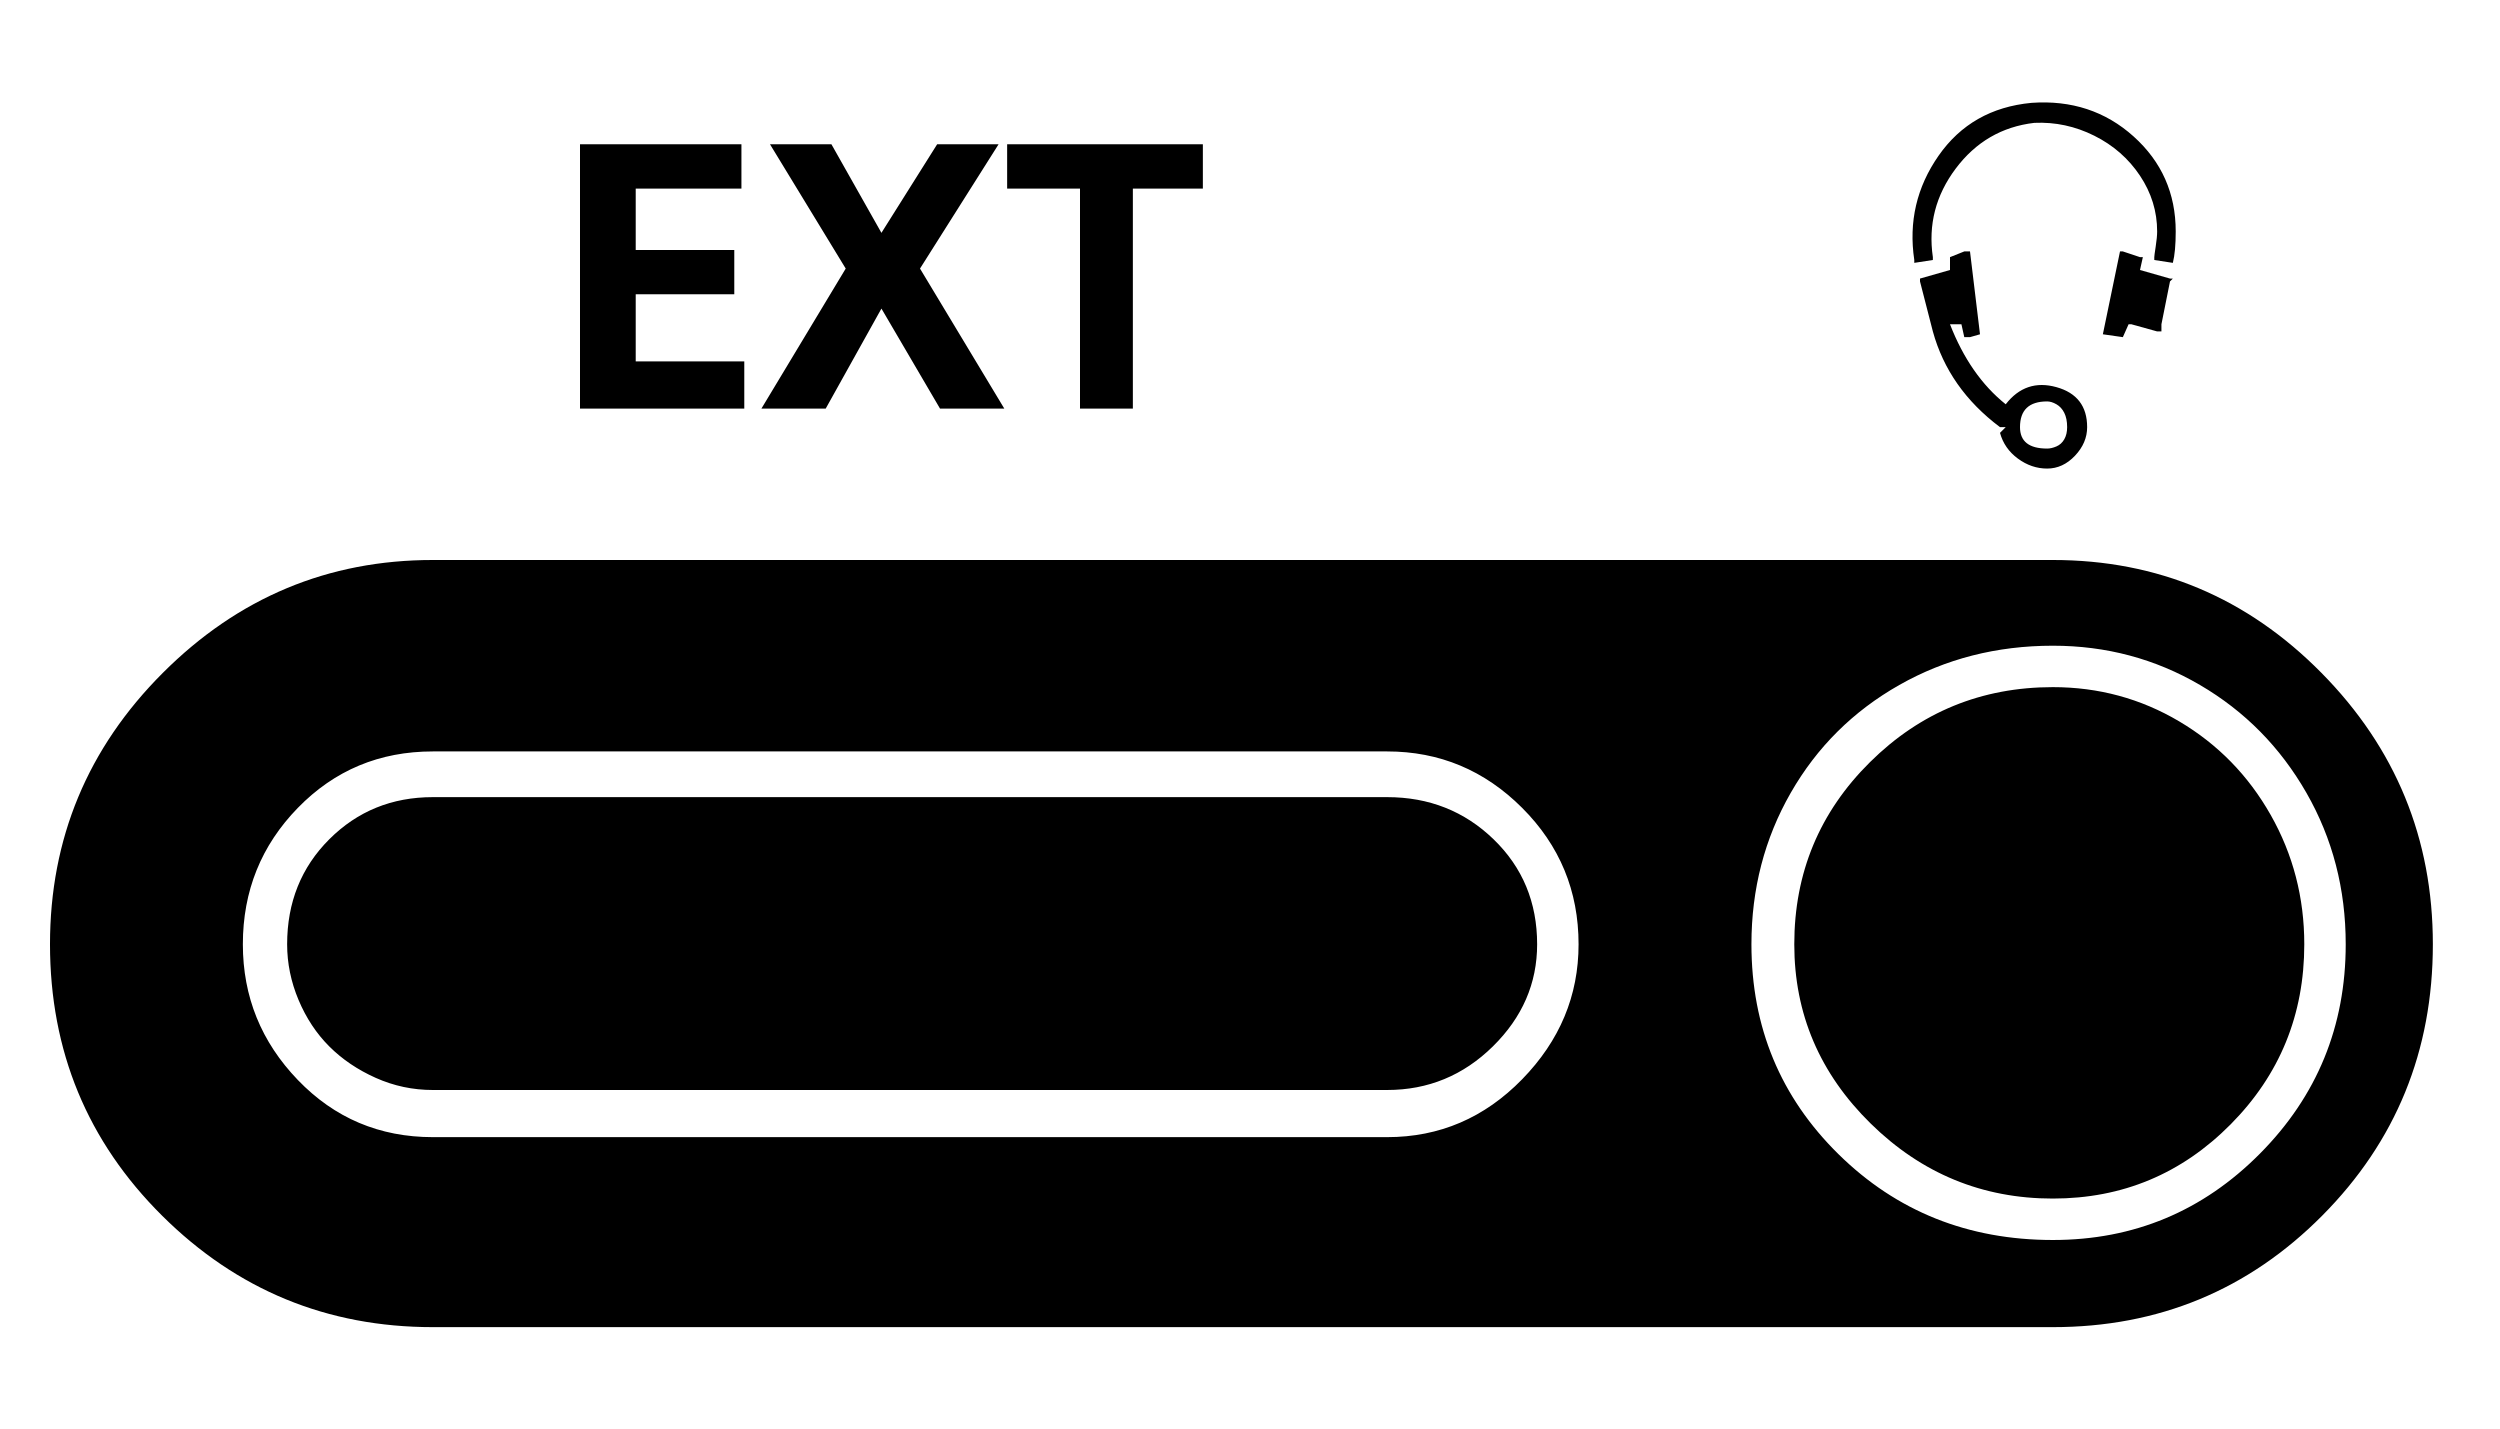 <svg xmlns="http://www.w3.org/2000/svg" width="56" height="32"><path d="M42.88 5.888v-.064q-.192-1.28.544-2.336t2.08-1.184q1.344-.096 2.288.752t.944 2.128q0 .448-.064.704l-.416-.064V5.76q0-.032.032-.24t.032-.336q0-.672-.384-1.248t-1.024-.896-1.344-.288q-1.088.128-1.76 1.024t-.512 1.984v.064zM12.992 9.152v-5.92h3.616v.992H14.24V5.6h2.208v.992H14.24v1.504h2.432v1.056h-3.68zm4.064 0 1.888-3.136-1.696-2.784h1.376l1.12 1.984 1.248-1.984h1.376l-1.76 2.784 1.888 3.136h-1.44l-1.312-2.24-1.248 2.24h-1.44zm7.136 0V4.224H22.56v-.992h4.384v.992h-1.568v4.928h-1.184zm21.664 1.344q-.352 0-.656-.224t-.4-.576l.128-.128H44.8q-1.152-.864-1.504-2.144l-.288-1.12V6.24l.672-.192V5.76l.32-.128h.128l.224 1.856-.224.064H44l-.064-.288h-.256q.448 1.152 1.248 1.792.448-.576 1.136-.384t.688.896q0 .352-.272.64t-.624.288zm1.696-2.944-.448-.064.384-1.856h.064l.384.128H48l-.064.288.672.192h.064l-.064.064-.192.96v.16h-.096l-.576-.16h-.064zm-1.696 2.496q.096 0 .208-.048t.176-.16.064-.272q0-.192-.064-.32t-.176-.192-.208-.064q-.608 0-.608.576 0 .48.608.48zm-36.16 19.68q-3.552 0-6.064-2.496t-2.512-6.08q0-3.552 2.528-6.08t6.048-2.528h36.288q3.52 0 6.016 2.528t2.496 6.08q0 3.584-2.48 6.08t-6.032 2.496H9.696zm36.288-1.952q2.72 0 4.64-1.936t1.92-4.688q0-1.856-.88-3.392t-2.384-2.416-3.296-.88q-1.888 0-3.44.88t-2.432 2.416-.88 3.392q0 2.784 1.952 4.704t4.8 1.92zm0-.928q-2.368 0-4.08-1.68t-1.712-4.016q0-2.4 1.696-4.08t4.096-1.68q1.536 0 2.832.768t2.048 2.096.752 2.896q0 2.368-1.648 4.032t-3.984 1.664zM9.696 25.472h21.376q1.76 0 3.024-1.296t1.264-3.024q0-1.792-1.264-3.056t-3.024-1.264H9.696q-1.792 0-3.024 1.264T5.44 21.152q0 1.76 1.232 3.04t3.024 1.28zm0-1.056q-.672 0-1.28-.272t-1.04-.704-.688-1.04-.256-1.248q0-1.408.944-2.352t2.32-.944h21.376q1.408 0 2.384.944t.976 2.352q0 1.312-.992 2.288t-2.368.976H9.696z"/></svg>